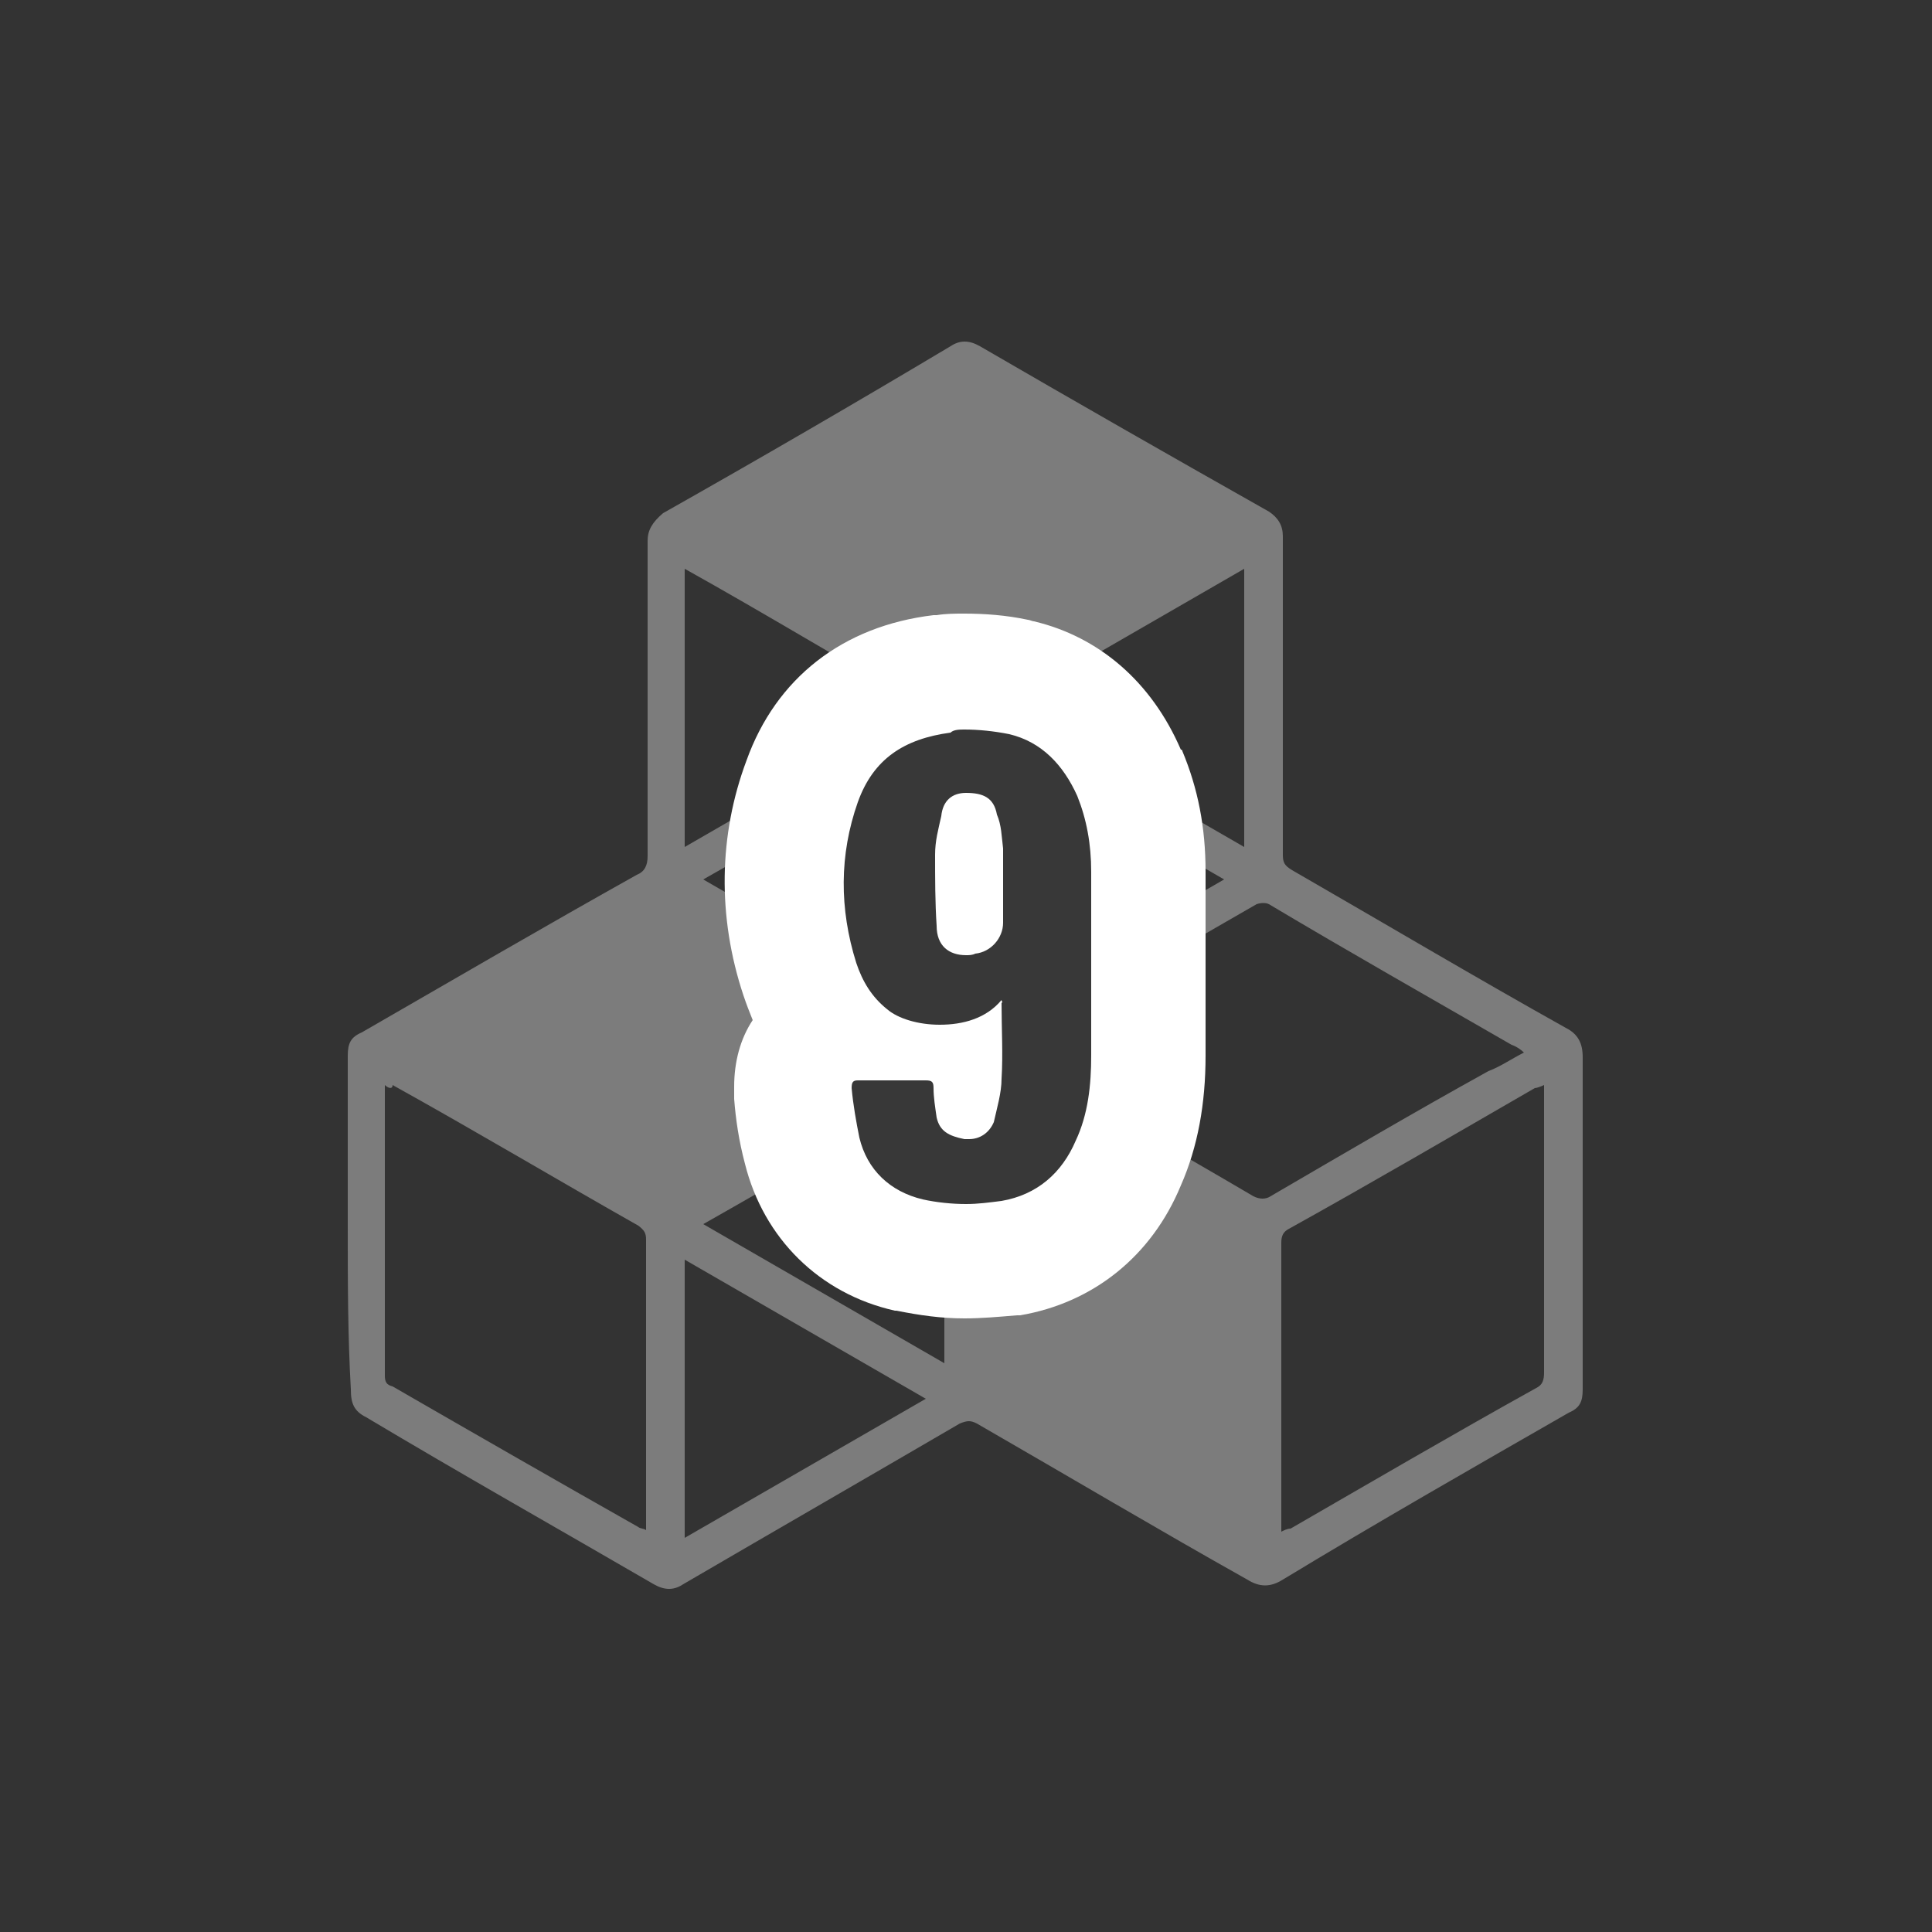 <?xml version="1.0" encoding="utf-8"?>
<!-- Generator: Adobe Illustrator 24.0.3, SVG Export Plug-In . SVG Version: 6.00 Build 0)  -->
<svg version="1.1" id="Layer_1" xmlns="http://www.w3.org/2000/svg" xmlns:xlink="http://www.w3.org/1999/xlink" x="0px" y="0px"
	 viewBox="0 0 125 125" style="enable-background:new 0 0 125 125;" xml:space="preserve">
<rect x="0" y="0" width="125" height="125" fill="#333333" stroke="none"/>
<style type="text/css">
	.st0{fill:#7C7C7C;}
	.st1{fill:#383838;}
	.st2{fill:#FFFFFF;}
</style>
<g>
	<path class="st0" d="M22.5,79.2c0-3.6,0-7.2,0-10.9c0-0.8,0.2-1.2,0.9-1.5c5.9-3.4,11.9-6.9,17.8-10.2c0.5-0.2,0.7-0.6,0.7-1.2
		c0-6.9,0-13.6,0-20.4c0-0.7,0.3-1.2,1-1.8c6.2-3.5,12.4-7.1,18.6-10.8c0.6-0.4,1.2-0.4,1.9,0c6.2,3.6,12.5,7.2,18.7,10.7
		c0.6,0.4,0.9,0.9,0.9,1.6c0,6.9,0,13.7,0,20.6c0,0.5,0.1,0.7,0.6,1c5.9,3.4,11.8,6.9,17.7,10.2c0.8,0.4,1.1,1,1.1,1.9
		c0,7.1,0,14.4,0,21.5c0,0.8-0.2,1.2-0.9,1.5c-6.1,3.5-12.4,7.1-18.5,10.8c-0.8,0.5-1.5,0.5-2.3,0C75,99,69.1,95.5,63.2,92.1
		c-0.4-0.2-0.6-0.2-1.1,0c-6,3.5-11.9,6.9-17.9,10.4c-0.6,0.4-1.2,0.4-1.9,0c-6.2-3.6-12.4-7.1-18.6-10.8c-0.8-0.4-1-0.9-1-1.8
		C22.5,86.4,22.5,82.9,22.5,79.2z M99.9,70.2c-0.2,0.1-0.5,0.2-0.6,0.2c-5.2,3-10.5,6.1-15.9,9.1c-0.4,0.2-0.5,0.5-0.5,0.9
		c0,6,0,12.1,0,18.1c0,0.1,0,0.4,0,0.6c0.2-0.1,0.4-0.2,0.6-0.2c5.2-3,10.5-6.1,15.9-9.1c0.4-0.2,0.5-0.5,0.5-1c0-6,0-12,0-18.1
		C99.9,70.9,99.9,70.6,99.9,70.2z M24.9,70.2c0,0.2,0,0.5,0,0.6c0,6.1,0,12.1,0,18.2c0,0.4,0.1,0.6,0.5,0.7c5.2,3,10.6,6.1,15.9,9.1
		c0.1,0.1,0.4,0.1,0.5,0.2c0-0.2,0-0.4,0-0.6c0-6.1,0-12.1,0-18.2c0-0.4-0.1-0.6-0.5-0.9c-5.3-3-10.5-6.1-15.9-9.1
		C25.4,70.5,25.1,70.4,24.9,70.2z M98.6,68.1c-0.2-0.2-0.5-0.4-0.8-0.5c-5.2-3-10.5-6-15.7-9.1c-0.2-0.1-0.5-0.1-0.8,0
		c-5.2,3-10.6,6.1-15.9,9.1c-0.1,0.1-0.2,0.2-0.5,0.4c0.2,0.1,0.4,0.2,0.6,0.4c5.2,3,10.5,6,15.6,9c0.4,0.2,0.8,0.2,1.1,0
		c4.8-2.8,9.4-5.5,14.1-8.1C97.1,69,97.8,68.5,98.6,68.1z M63.6,47.9c0,6.1,0,12,0,18c5.2-3,10.4-6,15.6-9
		C74,53.9,68.9,50.9,63.6,47.9z M80.5,36.8c-5.2,3-10.4,6-15.6,9c5.2,3,10.4,6,15.6,9C80.5,48.8,80.5,42.8,80.5,36.8z M44.3,36.8
		c0,6,0,12,0,18c5.2-3,10.4-6,15.6-9C54.6,42.8,49.5,39.7,44.3,36.8z M44.3,99.5c5.2-3,10.4-6,15.6-9c-5.2-3-10.4-6-15.6-9
		C44.3,87.5,44.3,93.4,44.3,99.5z M45.5,79.2c5.2,3,10.4,6,15.6,9c0-6,0-12,0-18C55.9,73.2,50.8,76.2,45.5,79.2z M45.5,56.9
		c5.2,3,10.4,6,15.6,9c0-6,0-12,0-18C55.9,50.9,50.8,53.9,45.5,56.9z"/>
</g>
<g>
	<path class="st1" d="M62.5,81.5c-1.2,0-2.4-0.1-3.6-0.4c-3.7-0.9-6.2-3.3-7-6.8c-0.3-1.2-0.4-2.5-0.6-3.7c0-0.1,0-0.3,0-0.4
		c0-1.7,0.8-3,2.1-3.7c-0.7-0.9-1.3-2.1-1.7-3.3c-1.4-4.3-1.3-8.6,0.2-12.8c1-2.8,3.4-6.2,9.1-6.9c0.5-0.1,1-0.1,1.5-0.1
		c1.1,0,2.2,0.1,3.5,0.4c0.1,0,0.1,0,0.2,0c2.2,0.5,5.1,2,7,6.1c0.8,1.9,1.2,4,1.2,6.4v11.9c0,2.6-0.4,4.9-1.3,7
		c-1.4,3.3-4.1,5.5-7.6,6.1C64.3,81.5,63.4,81.5,62.5,81.5z"/>
	<path class="st2" d="M62.4,47.2c0.9,0,1.9,0.1,2.9,0.3c2.1,0.5,3.5,2,4.4,4c0.6,1.5,0.9,3.1,0.9,4.9c0,4,0,7.9,0,11.9
		c0,1.9-0.2,3.8-1,5.5c-0.9,2.1-2.5,3.5-4.8,3.9c-0.8,0.1-1.5,0.2-2.3,0.2c-0.9,0-1.9-0.1-2.8-0.3c-2.1-0.5-3.6-1.9-4.1-4
		c-0.2-1-0.4-2.1-0.5-3.2c0-0.4,0.1-0.5,0.4-0.5c1.5,0,3,0,4.4,0c0.4,0,0.5,0.1,0.5,0.5c0,0.6,0.1,1.2,0.2,1.9
		c0.2,0.9,0.8,1.2,1.8,1.4c0.1,0,0.2,0,0.3,0c0.7,0,1.3-0.4,1.6-1.1c0.2-0.9,0.5-1.9,0.5-2.8c0.1-1.6,0-3.2,0-4.9
		c0.1-0.1,0-0.1,0-0.2c-1,1.2-2.5,1.6-4,1.6c-1.4,0-2.7-0.4-3.4-1c-1-0.8-1.6-1.8-2-3c-1.1-3.5-1.1-7,0.1-10.4c1-2.8,3-4.1,6-4.5
		C61.7,47.2,62.1,47.2,62.4,47.2 M62.5,61.8c0.2,0,0.4,0,0.6-0.1c1-0.1,1.8-1,1.8-2c0-0.9,0-1.6,0-2.4s0-1.6,0-2.4
		c-0.1-0.8-0.1-1.5-0.4-2.2c-0.2-1.1-0.9-1.4-2-1.4c-0.9,0-1.5,0.5-1.6,1.5c-0.2,0.9-0.4,1.6-0.4,2.5c0,1.5,0,3.1,0.1,4.6
		C60.6,61.2,61.4,61.8,62.5,61.8 M62.4,39.7c-0.6,0-1.2,0-1.8,0.1c-0.1,0-0.1,0-0.2,0c-5.9,0.7-10.2,4.1-12.1,9.4
		c-1.8,4.8-1.9,10.1-0.2,15.2c0.2,0.6,0.4,1.1,0.6,1.6c-0.8,1.2-1.2,2.7-1.2,4.3c0,0.3,0,0.6,0,0.8c0.1,1.3,0.3,2.7,0.7,4.2
		c1.2,4.8,4.8,8.4,9.7,9.5c0,0,0.1,0,0.1,0c1.5,0.3,2.9,0.5,4.4,0.5c1.1,0,2.2-0.1,3.4-0.2c0.1,0,0.1,0,0.2,0
		c4.7-0.8,8.5-3.8,10.4-8.4c1.1-2.5,1.6-5.3,1.6-8.4V56.4c0-2.9-0.5-5.4-1.5-7.8c0,0,0-0.1-0.1-0.1c-1.9-4.4-5.3-7.3-9.5-8.3
		c-0.1,0-0.3-0.1-0.4-0.1C65.1,39.8,63.7,39.7,62.4,39.7L62.4,39.7z"/>
</g>
</svg>
